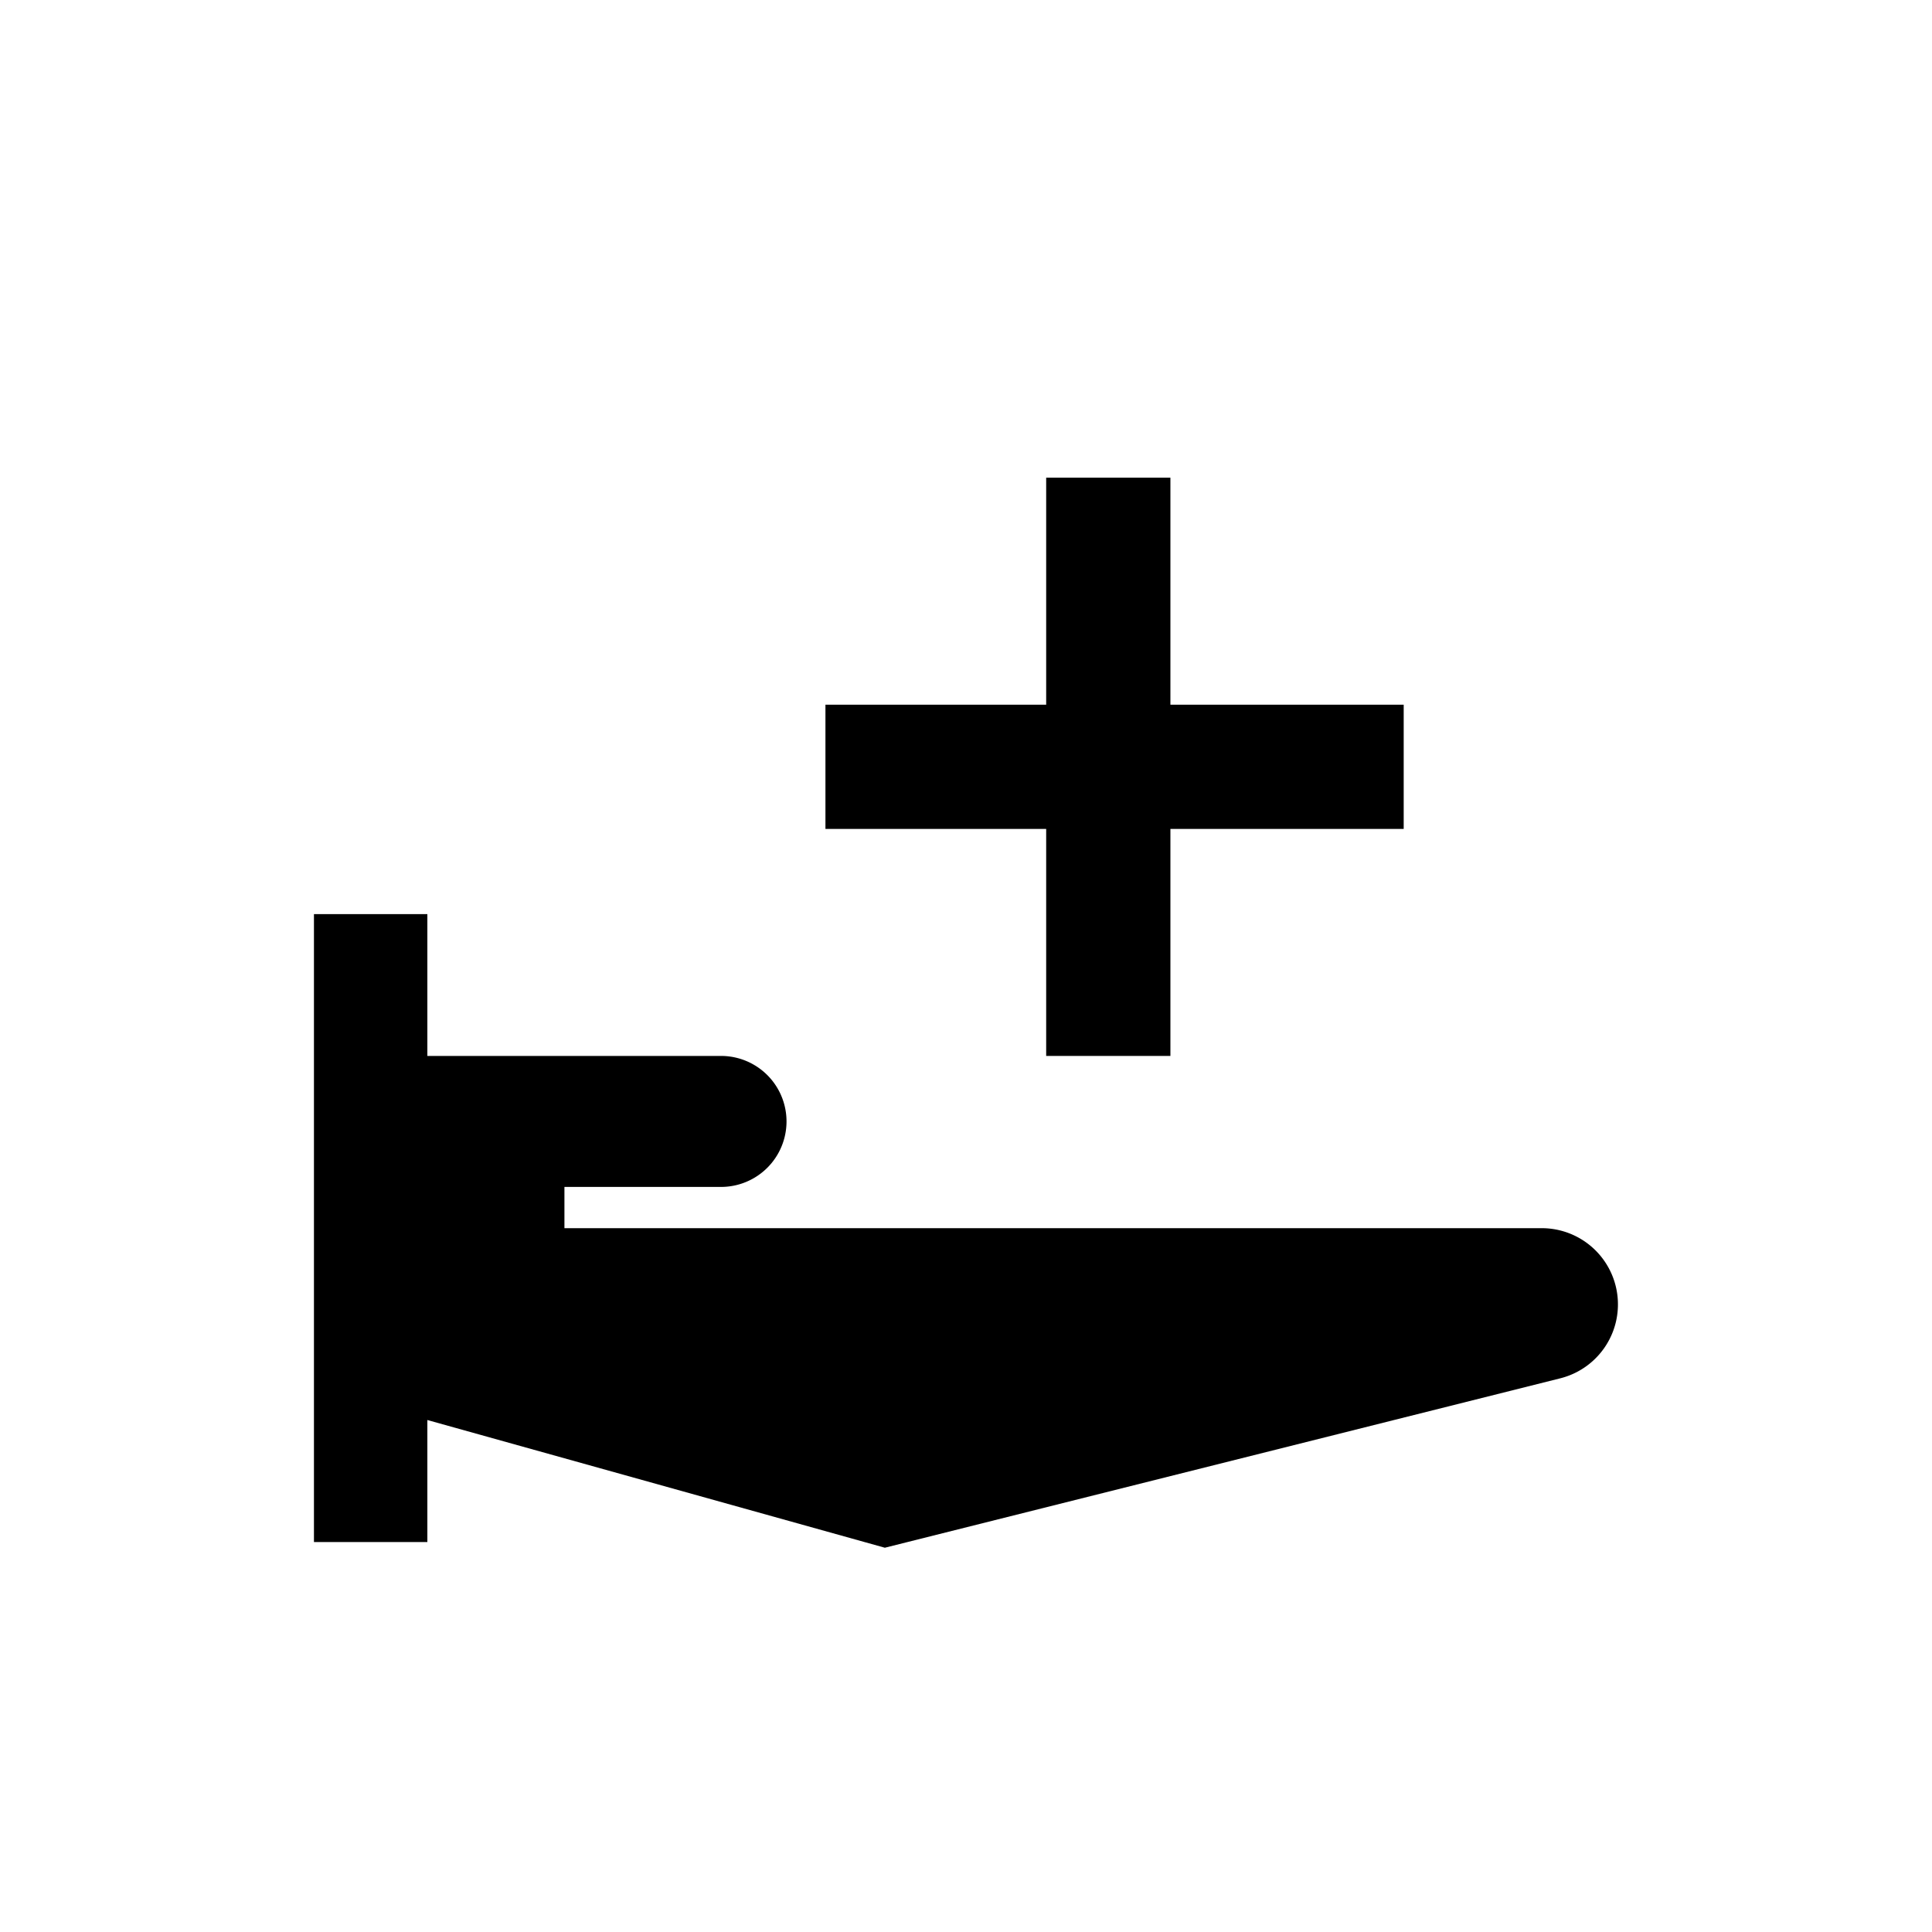 <svg id="Layer_1" data-name="Layer 1" xmlns="http://www.w3.org/2000/svg" viewBox="0 0 200 200"><polygon points="108.3 109.31 121.16 109.31 121.16 85.81 145.31 85.81 145.31 72.95 121.16 72.95 121.16 49.45 108.3 49.45 108.3 72.95 85.45 72.95 85.45 85.81 108.3 85.81 108.3 109.31"/><path d="M159.61,127.14H58.43v-4.27H74.64a6.78,6.78,0,1,0,0-13.56H44.24V94.63H32.5v65H44.24V147L91.6,160.22l69.93-17.54a7.89,7.89,0,0,0-1.92-15.54Z"/></svg>